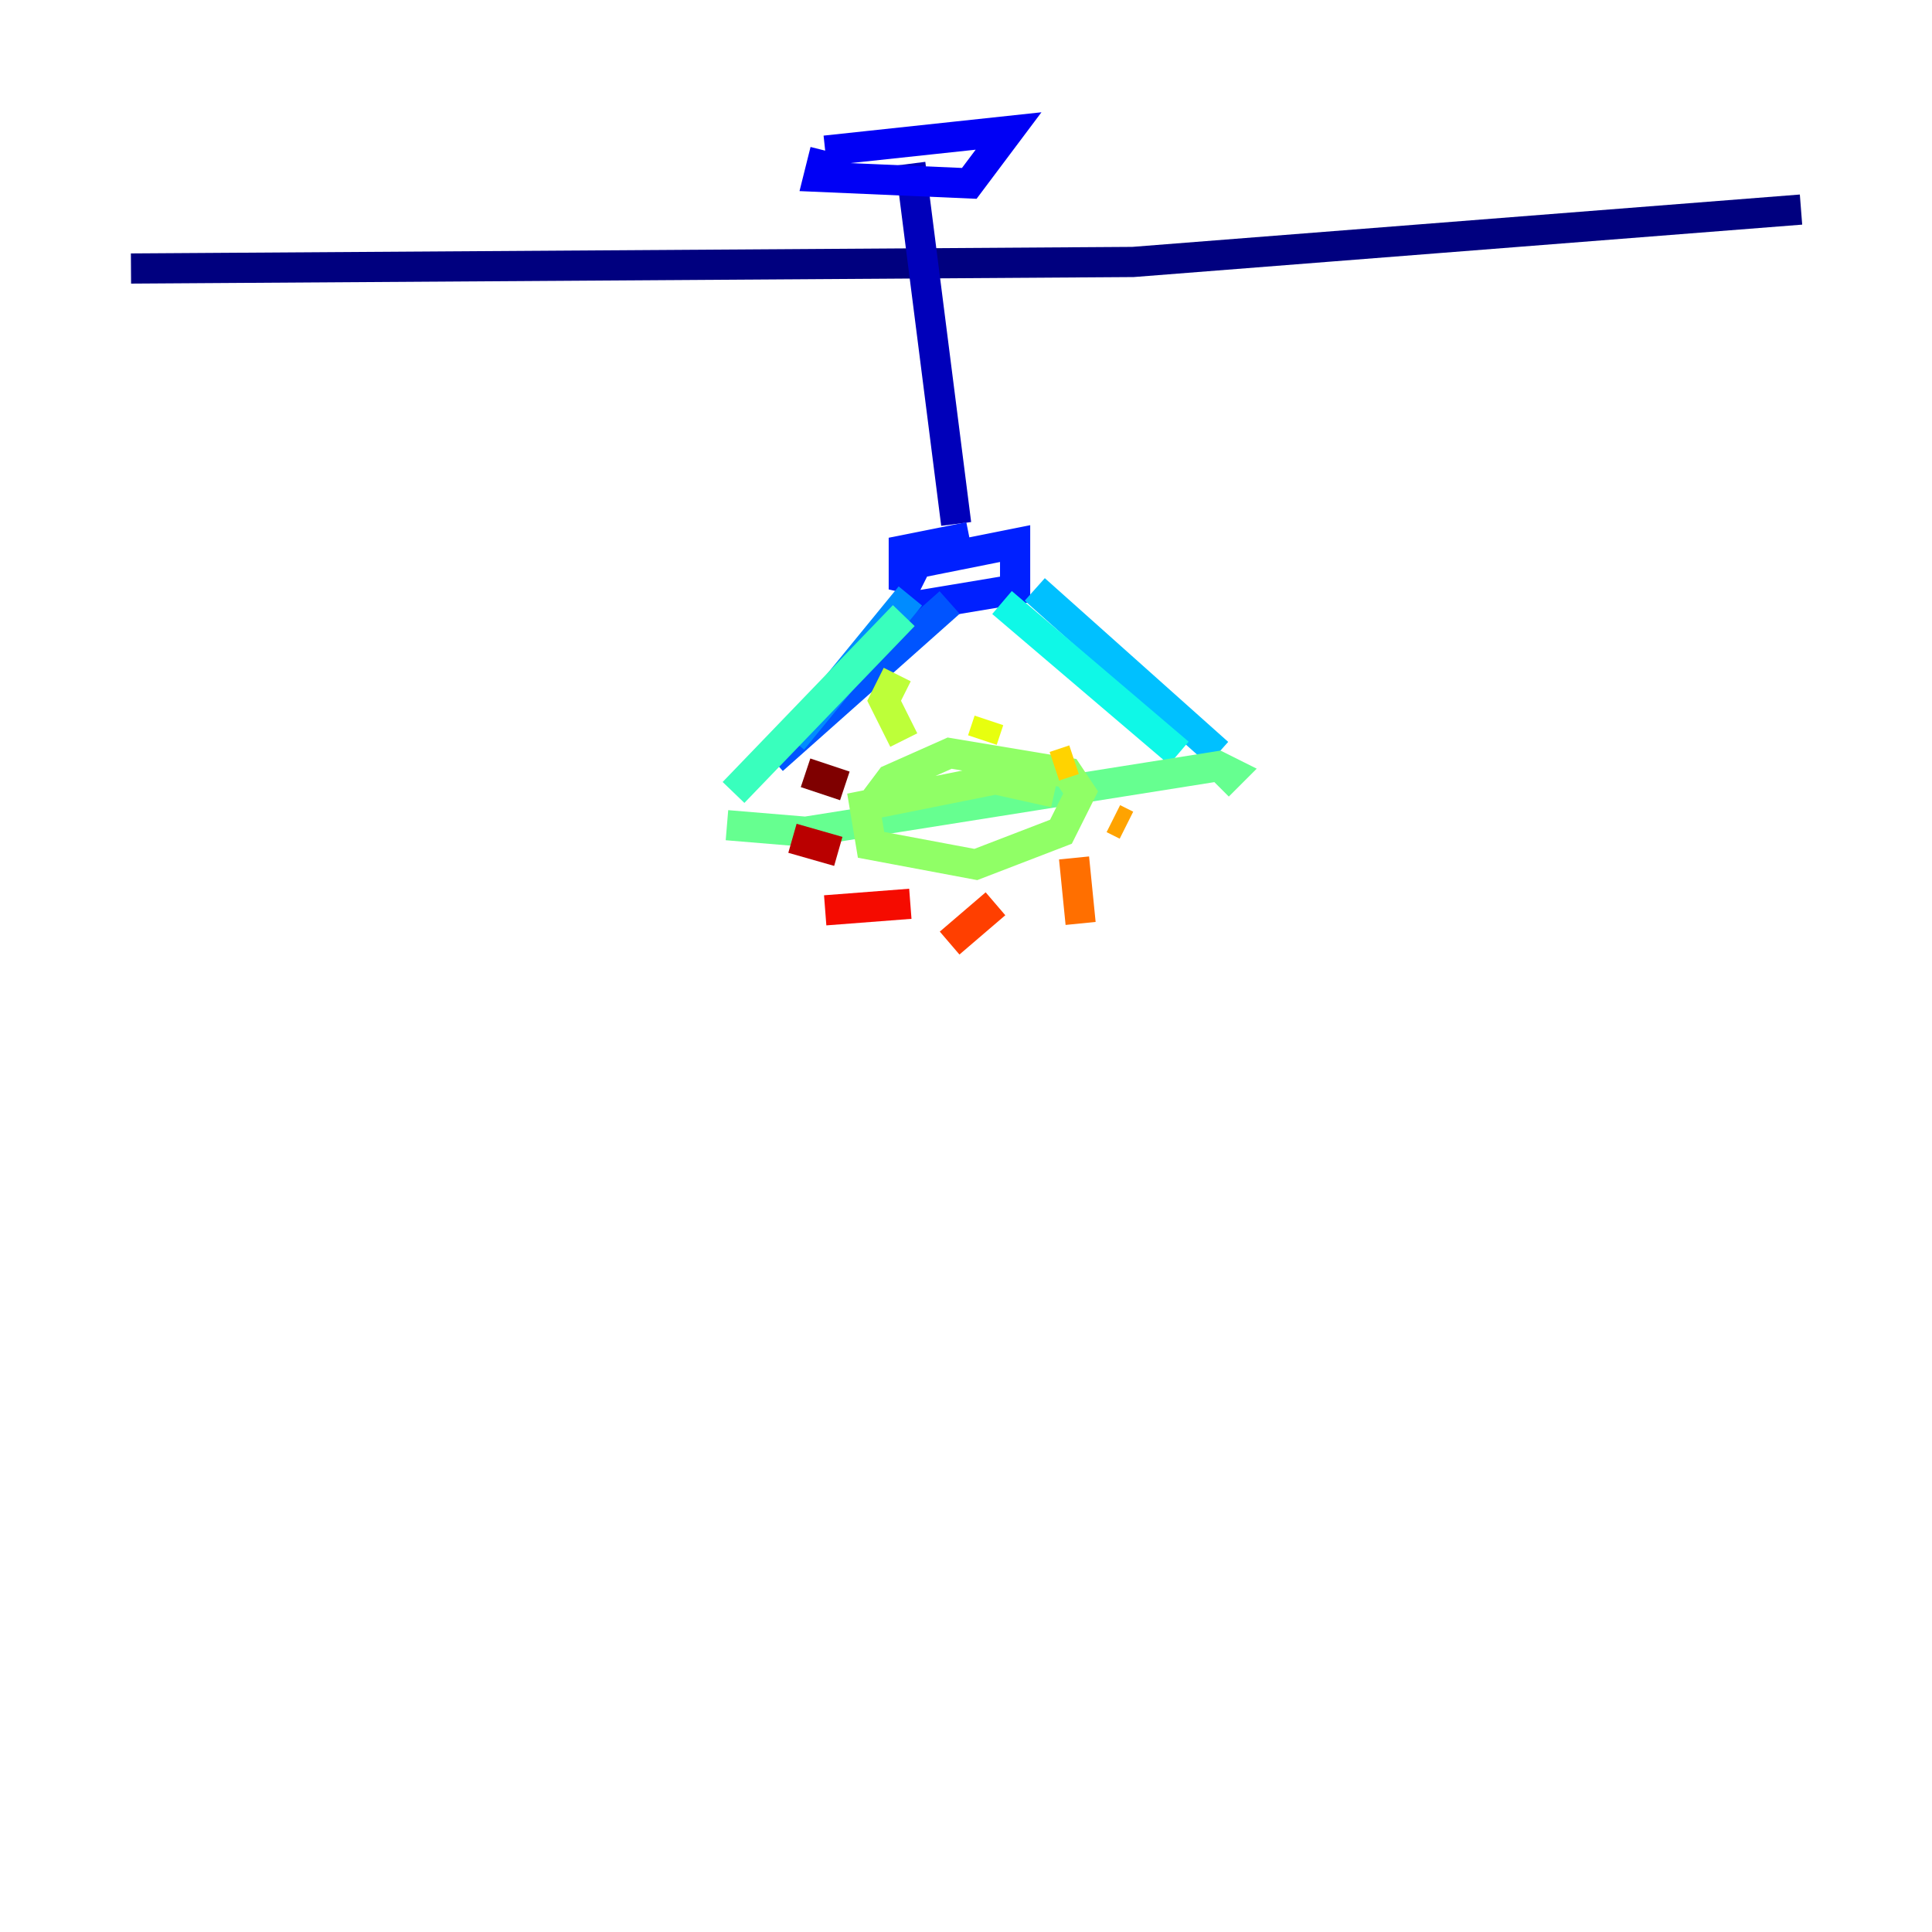 <?xml version="1.0" encoding="utf-8" ?>
<svg baseProfile="tiny" height="128" version="1.2" viewBox="0,0,128,128" width="128" xmlns="http://www.w3.org/2000/svg" xmlns:ev="http://www.w3.org/2001/xml-events" xmlns:xlink="http://www.w3.org/1999/xlink"><defs /><polyline fill="none" points="8.678,17.79 75.064,17.356 119.322,13.885" stroke="#00007f" stroke-width="2" /><polyline fill="none" points="60.312,10.848 63.349,34.712" stroke="#0000ba" stroke-width="2" /><polyline fill="none" points="54.671,9.98 66.82,8.678 64.217,12.149 54.237,11.715 54.671,9.98" stroke="#0000f5" stroke-width="2" /><polyline fill="none" points="64.217,35.58 59.878,36.447 59.878,39.051 60.746,37.315 67.254,36.014 67.254,39.051 59.444,40.352" stroke="#0020ff" stroke-width="2" /><polyline fill="none" points="62.915,39.919 51.2,50.332" stroke="#0054ff" stroke-width="2" /><polyline fill="none" points="60.312,39.485 52.502,49.031" stroke="#008cff" stroke-width="2" /><polyline fill="none" points="68.556,39.051 80.705,49.898" stroke="#00c0ff" stroke-width="2" /><polyline fill="none" points="66.386,39.919 78.102,49.898" stroke="#0ff8e7" stroke-width="2" /><polyline fill="none" points="59.878,40.786 48.597,52.502" stroke="#39ffbd" stroke-width="2" /><polyline fill="none" points="48.163,54.671 53.37,55.105 80.705,50.766 81.573,51.2 80.705,52.068" stroke="#66ff90" stroke-width="2" /><polyline fill="none" points="57.709,53.37 59.01,51.634 62.915,49.898 70.725,51.2 71.593,52.502 70.291,55.105 64.651,57.275 57.709,55.973 57.275,53.37 65.953,51.634 69.858,52.502" stroke="#90ff66" stroke-width="2" /><polyline fill="none" points="59.878,49.031 58.576,46.427 59.444,44.691" stroke="#bdff39" stroke-width="2" /><polyline fill="none" points="65.085,49.031 65.519,47.729" stroke="#e7ff0f" stroke-width="2" /><polyline fill="none" points="69.858,50.766 71.159,50.332" stroke="#ffd300" stroke-width="2" /><polyline fill="none" points="73.763,54.237 74.63,54.671" stroke="#ffa300" stroke-width="2" /><polyline fill="none" points="71.159,56.841 71.593,61.18" stroke="#ff6f00" stroke-width="2" /><polyline fill="none" points="65.953,59.878 62.915,62.481" stroke="#ff3f00" stroke-width="2" /><polyline fill="none" points="60.312,59.878 54.671,60.312" stroke="#f50b00" stroke-width="2" /><polyline fill="none" points="55.539,56.407 52.502,55.539" stroke="#ba0000" stroke-width="2" /><polyline fill="none" points="55.973,52.068 53.37,51.2" stroke="#7f0000" stroke-width="2" /></svg>